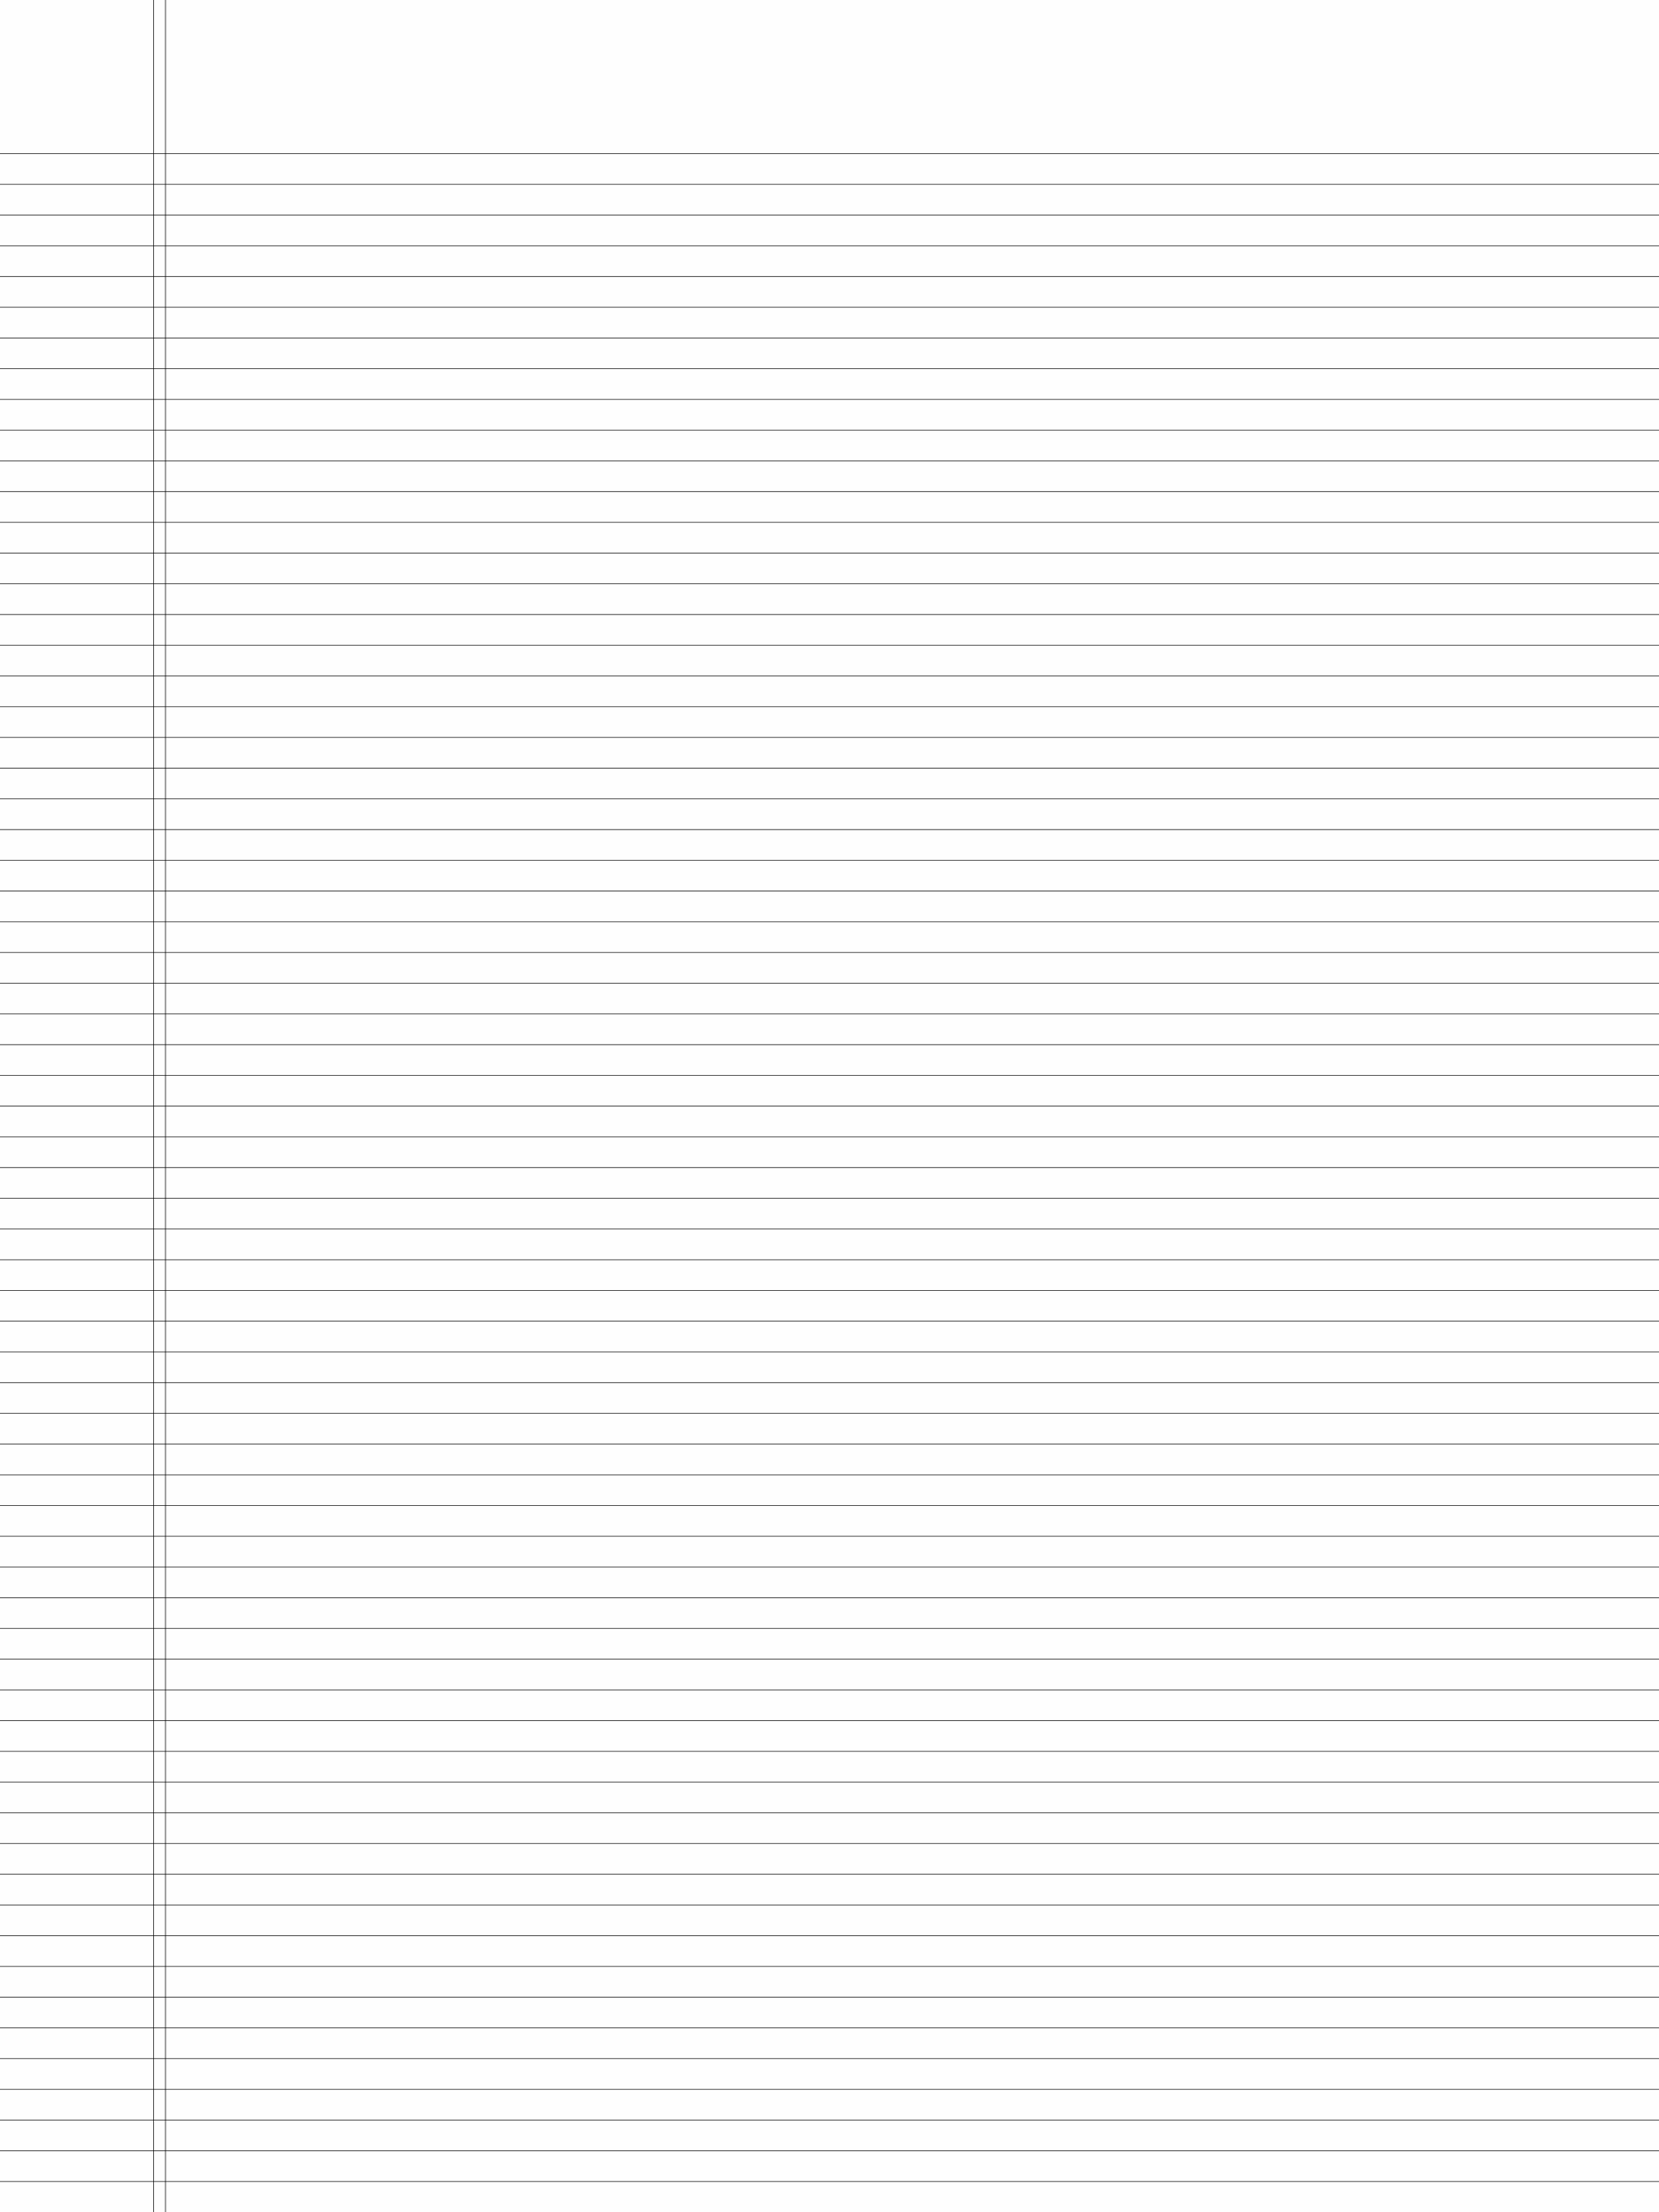 <?xml version="1.0" encoding="UTF-8" standalone="no"?>
<!DOCTYPE svg PUBLIC "-//W3C//DTD SVG 1.1//EN" "http://www.w3.org/Graphics/SVG/1.1/DTD/svg11.dtd">
<svg width="100%" height="100%" viewBox="0 0 1404 1872" version="1.1" xmlns="http://www.w3.org/2000/svg" xmlns:xlink="http://www.w3.org/1999/xlink" xml:space="preserve" xmlns:serif="http://www.serif.com/" style="fill-rule:evenodd;clip-rule:evenodd;stroke-miterlimit:10;">
    <rect x="0" y="0" width="1404" height="1872" style="fill:rgb(254,254,254);"/>
    <g>
        <g transform="matrix(-1,1.22465e-16,1.22465e-16,1,1404,1846)">
            <path d="M0,0L1404,0" style="fill:none;fill-rule:nonzero;stroke:black;stroke-width:0.5px;"/>
        </g>
        <g transform="matrix(-1,1.22465e-16,1.22465e-16,1,1404,1820)">
            <path d="M0,0L1404,0" style="fill:none;fill-rule:nonzero;stroke:black;stroke-width:0.5px;"/>
        </g>
        <g transform="matrix(-1,1.22465e-16,1.22465e-16,1,1404,1794)">
            <path d="M0,0L1404,0" style="fill:none;fill-rule:nonzero;stroke:black;stroke-width:0.5px;"/>
        </g>
        <g transform="matrix(-1,1.22465e-16,1.22465e-16,1,1404,1768)">
            <path d="M0,0L1404,0" style="fill:none;fill-rule:nonzero;stroke:black;stroke-width:0.5px;"/>
        </g>
        <g transform="matrix(-1,1.22465e-16,1.22465e-16,1,1404,1742)">
            <path d="M0,0L1404,0" style="fill:none;fill-rule:nonzero;stroke:black;stroke-width:0.5px;"/>
        </g>
        <g transform="matrix(-1,1.22465e-16,1.22465e-16,1,1404,1716)">
            <path d="M0,0L1404,0" style="fill:none;fill-rule:nonzero;stroke:black;stroke-width:0.5px;"/>
        </g>
        <g transform="matrix(-1,1.22465e-16,1.22465e-16,1,1404,1690)">
            <path d="M0,0L1404,0" style="fill:none;fill-rule:nonzero;stroke:black;stroke-width:0.5px;"/>
        </g>
        <g transform="matrix(-1,1.22465e-16,1.22465e-16,1,1404,1664)">
            <path d="M0,0L1404,0" style="fill:none;fill-rule:nonzero;stroke:black;stroke-width:0.5px;"/>
        </g>
        <g transform="matrix(-1,1.22465e-16,1.22465e-16,1,1404,1638)">
            <path d="M0,0L1404,0" style="fill:none;fill-rule:nonzero;stroke:black;stroke-width:0.5px;"/>
        </g>
        <g transform="matrix(-1,1.22465e-16,1.22465e-16,1,1404,1612)">
            <path d="M0,0L1404,0" style="fill:none;fill-rule:nonzero;stroke:black;stroke-width:0.5px;"/>
        </g>
        <g transform="matrix(-1,1.22465e-16,1.22465e-16,1,1404,1586)">
            <path d="M0,0L1404,0" style="fill:none;fill-rule:nonzero;stroke:black;stroke-width:0.5px;"/>
        </g>
        <g transform="matrix(-1,1.22465e-16,1.22465e-16,1,1404,1560)">
            <path d="M0,0L1404,0" style="fill:none;fill-rule:nonzero;stroke:black;stroke-width:0.5px;"/>
        </g>
        <g transform="matrix(-1,1.22465e-16,1.22465e-16,1,1404,1534)">
            <path d="M0,0L1404,0" style="fill:none;fill-rule:nonzero;stroke:black;stroke-width:0.5px;"/>
        </g>
        <g transform="matrix(-1,1.22465e-16,1.22465e-16,1,1404,1508)">
            <path d="M0,0L1404,0" style="fill:none;fill-rule:nonzero;stroke:black;stroke-width:0.5px;"/>
        </g>
        <g transform="matrix(-1,1.22465e-16,1.22465e-16,1,1404,1482)">
            <path d="M0,0L1404,0" style="fill:none;fill-rule:nonzero;stroke:black;stroke-width:0.5px;"/>
        </g>
        <g transform="matrix(-1,1.22465e-16,1.22465e-16,1,1404,1456)">
            <path d="M0,0L1404,0" style="fill:none;fill-rule:nonzero;stroke:black;stroke-width:0.5px;"/>
        </g>
        <g transform="matrix(-1,1.22465e-16,1.22465e-16,1,1404,1430)">
            <path d="M0,0L1404,0" style="fill:none;fill-rule:nonzero;stroke:black;stroke-width:0.5px;"/>
        </g>
        <g transform="matrix(-1,1.22465e-16,1.22465e-16,1,1404,1404)">
            <path d="M0,0L1404,0" style="fill:none;fill-rule:nonzero;stroke:black;stroke-width:0.5px;"/>
        </g>
        <g transform="matrix(-1,1.22465e-16,1.22465e-16,1,1404,1378)">
            <path d="M0,0L1404,0" style="fill:none;fill-rule:nonzero;stroke:black;stroke-width:0.5px;"/>
        </g>
        <g transform="matrix(-1,1.22465e-16,1.22465e-16,1,1404,1352)">
            <path d="M0,0L1404,0" style="fill:none;fill-rule:nonzero;stroke:black;stroke-width:0.5px;"/>
        </g>
        <g transform="matrix(-1,1.22465e-16,1.22465e-16,1,1404,1326)">
            <path d="M0,0L1404,0" style="fill:none;fill-rule:nonzero;stroke:black;stroke-width:0.5px;"/>
        </g>
        <g transform="matrix(-1,1.22465e-16,1.22465e-16,1,1404,1300)">
            <path d="M0,0L1404,0" style="fill:none;fill-rule:nonzero;stroke:black;stroke-width:0.5px;"/>
        </g>
        <g transform="matrix(-1,1.22465e-16,1.22465e-16,1,1404,1274)">
            <path d="M0,0L1404,0" style="fill:none;fill-rule:nonzero;stroke:black;stroke-width:0.5px;"/>
        </g>
        <g transform="matrix(-1,1.22465e-16,1.22465e-16,1,1404,1248)">
            <path d="M0,0L1404,0" style="fill:none;fill-rule:nonzero;stroke:black;stroke-width:0.5px;"/>
        </g>
        <g transform="matrix(-1,1.22465e-16,1.22465e-16,1,1404,1222)">
            <path d="M0,0L1404,0" style="fill:none;fill-rule:nonzero;stroke:black;stroke-width:0.5px;"/>
        </g>
        <g transform="matrix(-1,1.22465e-16,1.22465e-16,1,1404,1196)">
            <path d="M0,0L1404,0" style="fill:none;fill-rule:nonzero;stroke:black;stroke-width:0.5px;"/>
        </g>
        <g transform="matrix(-1,1.22465e-16,1.22465e-16,1,1404,1170)">
            <path d="M0,0L1404,0" style="fill:none;fill-rule:nonzero;stroke:black;stroke-width:0.5px;"/>
        </g>
        <g transform="matrix(-1,1.22465e-16,1.22465e-16,1,1404,1144)">
            <path d="M0,0L1404,0" style="fill:none;fill-rule:nonzero;stroke:black;stroke-width:0.5px;"/>
        </g>
        <g transform="matrix(-1,1.22465e-16,1.22465e-16,1,1404,1118)">
            <path d="M0,0L1404,0" style="fill:none;fill-rule:nonzero;stroke:black;stroke-width:0.5px;"/>
        </g>
        <g transform="matrix(-1,1.22465e-16,1.22465e-16,1,1404,1092)">
            <path d="M0,0L1404,0" style="fill:none;fill-rule:nonzero;stroke:black;stroke-width:0.5px;"/>
        </g>
        <g transform="matrix(-1,1.22465e-16,1.22465e-16,1,1404,1066)">
            <path d="M0,0L1404,0" style="fill:none;fill-rule:nonzero;stroke:black;stroke-width:0.5px;"/>
        </g>
        <g transform="matrix(-1,1.22465e-16,1.22465e-16,1,1404,1040)">
            <path d="M0,0L1404,0" style="fill:none;fill-rule:nonzero;stroke:black;stroke-width:0.5px;"/>
        </g>
        <g transform="matrix(-1,1.22465e-16,1.22465e-16,1,1404,1014)">
            <path d="M0,0L1404,0" style="fill:none;fill-rule:nonzero;stroke:black;stroke-width:0.5px;"/>
        </g>
        <g transform="matrix(-1,1.22465e-16,1.22465e-16,1,1404,988)">
            <path d="M0,0L1404,0" style="fill:none;fill-rule:nonzero;stroke:black;stroke-width:0.5px;"/>
        </g>
        <g transform="matrix(-1,1.22465e-16,1.22465e-16,1,1404,962)">
            <path d="M0,0L1404,0" style="fill:none;fill-rule:nonzero;stroke:black;stroke-width:0.5px;"/>
        </g>
        <g transform="matrix(-1,1.22465e-16,1.22465e-16,1,1404,936)">
            <path d="M0,0L1404,0" style="fill:none;fill-rule:nonzero;stroke:black;stroke-width:0.5px;"/>
        </g>
        <g transform="matrix(-1,1.22465e-16,1.22465e-16,1,1404,910)">
            <path d="M0,0L1404,0" style="fill:none;fill-rule:nonzero;stroke:black;stroke-width:0.5px;"/>
        </g>
        <g transform="matrix(-1,1.22465e-16,1.22465e-16,1,1404,884)">
            <path d="M0,0L1404,0" style="fill:none;fill-rule:nonzero;stroke:black;stroke-width:0.5px;"/>
        </g>
        <g transform="matrix(-1,1.22465e-16,1.22465e-16,1,1404,858)">
            <path d="M0,0L1404,0" style="fill:none;fill-rule:nonzero;stroke:black;stroke-width:0.5px;"/>
        </g>
        <g transform="matrix(-1,1.22465e-16,1.22465e-16,1,1404,832)">
            <path d="M0,0L1404,0" style="fill:none;fill-rule:nonzero;stroke:black;stroke-width:0.5px;"/>
        </g>
        <g transform="matrix(-1,1.22465e-16,1.22465e-16,1,1404,806)">
            <path d="M0,0L1404,0" style="fill:none;fill-rule:nonzero;stroke:black;stroke-width:0.5px;"/>
        </g>
        <g transform="matrix(-1,1.22465e-16,1.22465e-16,1,1404,780)">
            <path d="M0,0L1404,0" style="fill:none;fill-rule:nonzero;stroke:black;stroke-width:0.5px;"/>
        </g>
        <g transform="matrix(-1,1.22465e-16,1.22465e-16,1,1404,754)">
            <path d="M0,0L1404,0" style="fill:none;fill-rule:nonzero;stroke:black;stroke-width:0.5px;"/>
        </g>
        <g transform="matrix(-1,1.22465e-16,1.22465e-16,1,1404,728)">
            <path d="M0,0L1404,0" style="fill:none;fill-rule:nonzero;stroke:black;stroke-width:0.5px;"/>
        </g>
        <g transform="matrix(-1,1.22465e-16,1.22465e-16,1,1404,702)">
            <path d="M0,0L1404,0" style="fill:none;fill-rule:nonzero;stroke:black;stroke-width:0.5px;"/>
        </g>
        <g transform="matrix(-1,1.22465e-16,1.22465e-16,1,1404,676)">
            <path d="M0,0L1404,0" style="fill:none;fill-rule:nonzero;stroke:black;stroke-width:0.5px;"/>
        </g>
        <g transform="matrix(-1,1.22465e-16,1.22465e-16,1,1404,650)">
            <path d="M0,0L1404,0" style="fill:none;fill-rule:nonzero;stroke:black;stroke-width:0.5px;"/>
        </g>
        <g transform="matrix(-1,1.22465e-16,1.22465e-16,1,1404,624)">
            <path d="M0,0L1404,0" style="fill:none;fill-rule:nonzero;stroke:black;stroke-width:0.5px;"/>
        </g>
        <g transform="matrix(-1,1.22465e-16,1.22465e-16,1,1404,598)">
            <path d="M0,0L1404,0" style="fill:none;fill-rule:nonzero;stroke:black;stroke-width:0.5px;"/>
        </g>
        <g transform="matrix(-1,1.22465e-16,1.22465e-16,1,1404,572)">
            <path d="M0,0L1404,0" style="fill:none;fill-rule:nonzero;stroke:black;stroke-width:0.5px;"/>
        </g>
        <g transform="matrix(-1,1.22465e-16,1.22465e-16,1,1404,546)">
            <path d="M0,0L1404,0" style="fill:none;fill-rule:nonzero;stroke:black;stroke-width:0.5px;"/>
        </g>
        <g transform="matrix(-1,1.22465e-16,1.22465e-16,1,1404,520)">
            <path d="M0,0L1404,0" style="fill:none;fill-rule:nonzero;stroke:black;stroke-width:0.5px;"/>
        </g>
        <g transform="matrix(-1,1.22465e-16,1.22465e-16,1,1404,494)">
            <path d="M0,0L1404,0" style="fill:none;fill-rule:nonzero;stroke:black;stroke-width:0.5px;"/>
        </g>
        <g transform="matrix(-1,1.22465e-16,1.22465e-16,1,1404,468)">
            <path d="M0,0L1404,0" style="fill:none;fill-rule:nonzero;stroke:black;stroke-width:0.5px;"/>
        </g>
        <g transform="matrix(-1,1.22465e-16,1.22465e-16,1,1404,442)">
            <path d="M0,0L1404,0" style="fill:none;fill-rule:nonzero;stroke:black;stroke-width:0.5px;"/>
        </g>
        <g transform="matrix(-1,1.22465e-16,1.22465e-16,1,1404,416)">
            <path d="M0,0L1404,0" style="fill:none;fill-rule:nonzero;stroke:black;stroke-width:0.5px;"/>
        </g>
        <g transform="matrix(-1,1.22465e-16,1.22465e-16,1,1404,390)">
            <path d="M0,0L1404,0" style="fill:none;fill-rule:nonzero;stroke:black;stroke-width:0.5px;"/>
        </g>
        <g transform="matrix(-1,1.22465e-16,1.22465e-16,1,1404,364)">
            <path d="M0,0L1404,0" style="fill:none;fill-rule:nonzero;stroke:black;stroke-width:0.5px;"/>
        </g>
        <g transform="matrix(-1,1.22465e-16,1.22465e-16,1,1404,338)">
            <path d="M0,0L1404,0" style="fill:none;fill-rule:nonzero;stroke:black;stroke-width:0.5px;"/>
        </g>
        <g transform="matrix(-1,1.22465e-16,1.22465e-16,1,1404,312)">
            <path d="M0,0L1404,0" style="fill:none;fill-rule:nonzero;stroke:black;stroke-width:0.5px;"/>
        </g>
        <g transform="matrix(-1,1.22465e-16,1.22465e-16,1,1404,286)">
            <path d="M0,0L1404,0" style="fill:none;fill-rule:nonzero;stroke:black;stroke-width:0.5px;"/>
        </g>
        <g transform="matrix(-1,1.22465e-16,1.22465e-16,1,1404,260)">
            <path d="M0,0L1404,0" style="fill:none;fill-rule:nonzero;stroke:black;stroke-width:0.5px;"/>
        </g>
        <g transform="matrix(-1,1.22465e-16,1.22465e-16,1,1404,234)">
            <path d="M0,0L1404,0" style="fill:none;fill-rule:nonzero;stroke:black;stroke-width:0.5px;"/>
        </g>
        <g transform="matrix(-1,1.22465e-16,1.22465e-16,1,1404,208)">
            <path d="M0,0L1404,0" style="fill:none;fill-rule:nonzero;stroke:black;stroke-width:0.5px;"/>
        </g>
        <g transform="matrix(-1,1.22465e-16,1.22465e-16,1,1404,182)">
            <path d="M0,0L1404,0" style="fill:none;fill-rule:nonzero;stroke:black;stroke-width:0.5px;"/>
        </g>
        <g transform="matrix(-1,1.22465e-16,1.22465e-16,1,1404,156)">
            <path d="M0,0L1404,0" style="fill:none;fill-rule:nonzero;stroke:black;stroke-width:0.5px;"/>
        </g>
        <g transform="matrix(-1,1.22465e-16,1.22465e-16,1,1404,130)">
            <path d="M0,0L1404,0" style="fill:none;fill-rule:nonzero;stroke:black;stroke-width:0.5px;"/>
        </g>
    </g>
    <g>
        <g transform="matrix(-1,1.22465e-16,1.22465e-16,1,130,1874)">
            <path d="M-0.001,0L-0.001,-1874" style="fill:none;fill-rule:nonzero;stroke:black;stroke-width:0.5px;"/>
        </g>
        <g transform="matrix(-1,1.22465e-16,1.22465e-16,1,140,1874)">
            <path d="M-0.001,0L-0.001,-1874" style="fill:none;fill-rule:nonzero;stroke:black;stroke-width:0.5px;"/>
        </g>
    </g>
</svg>
